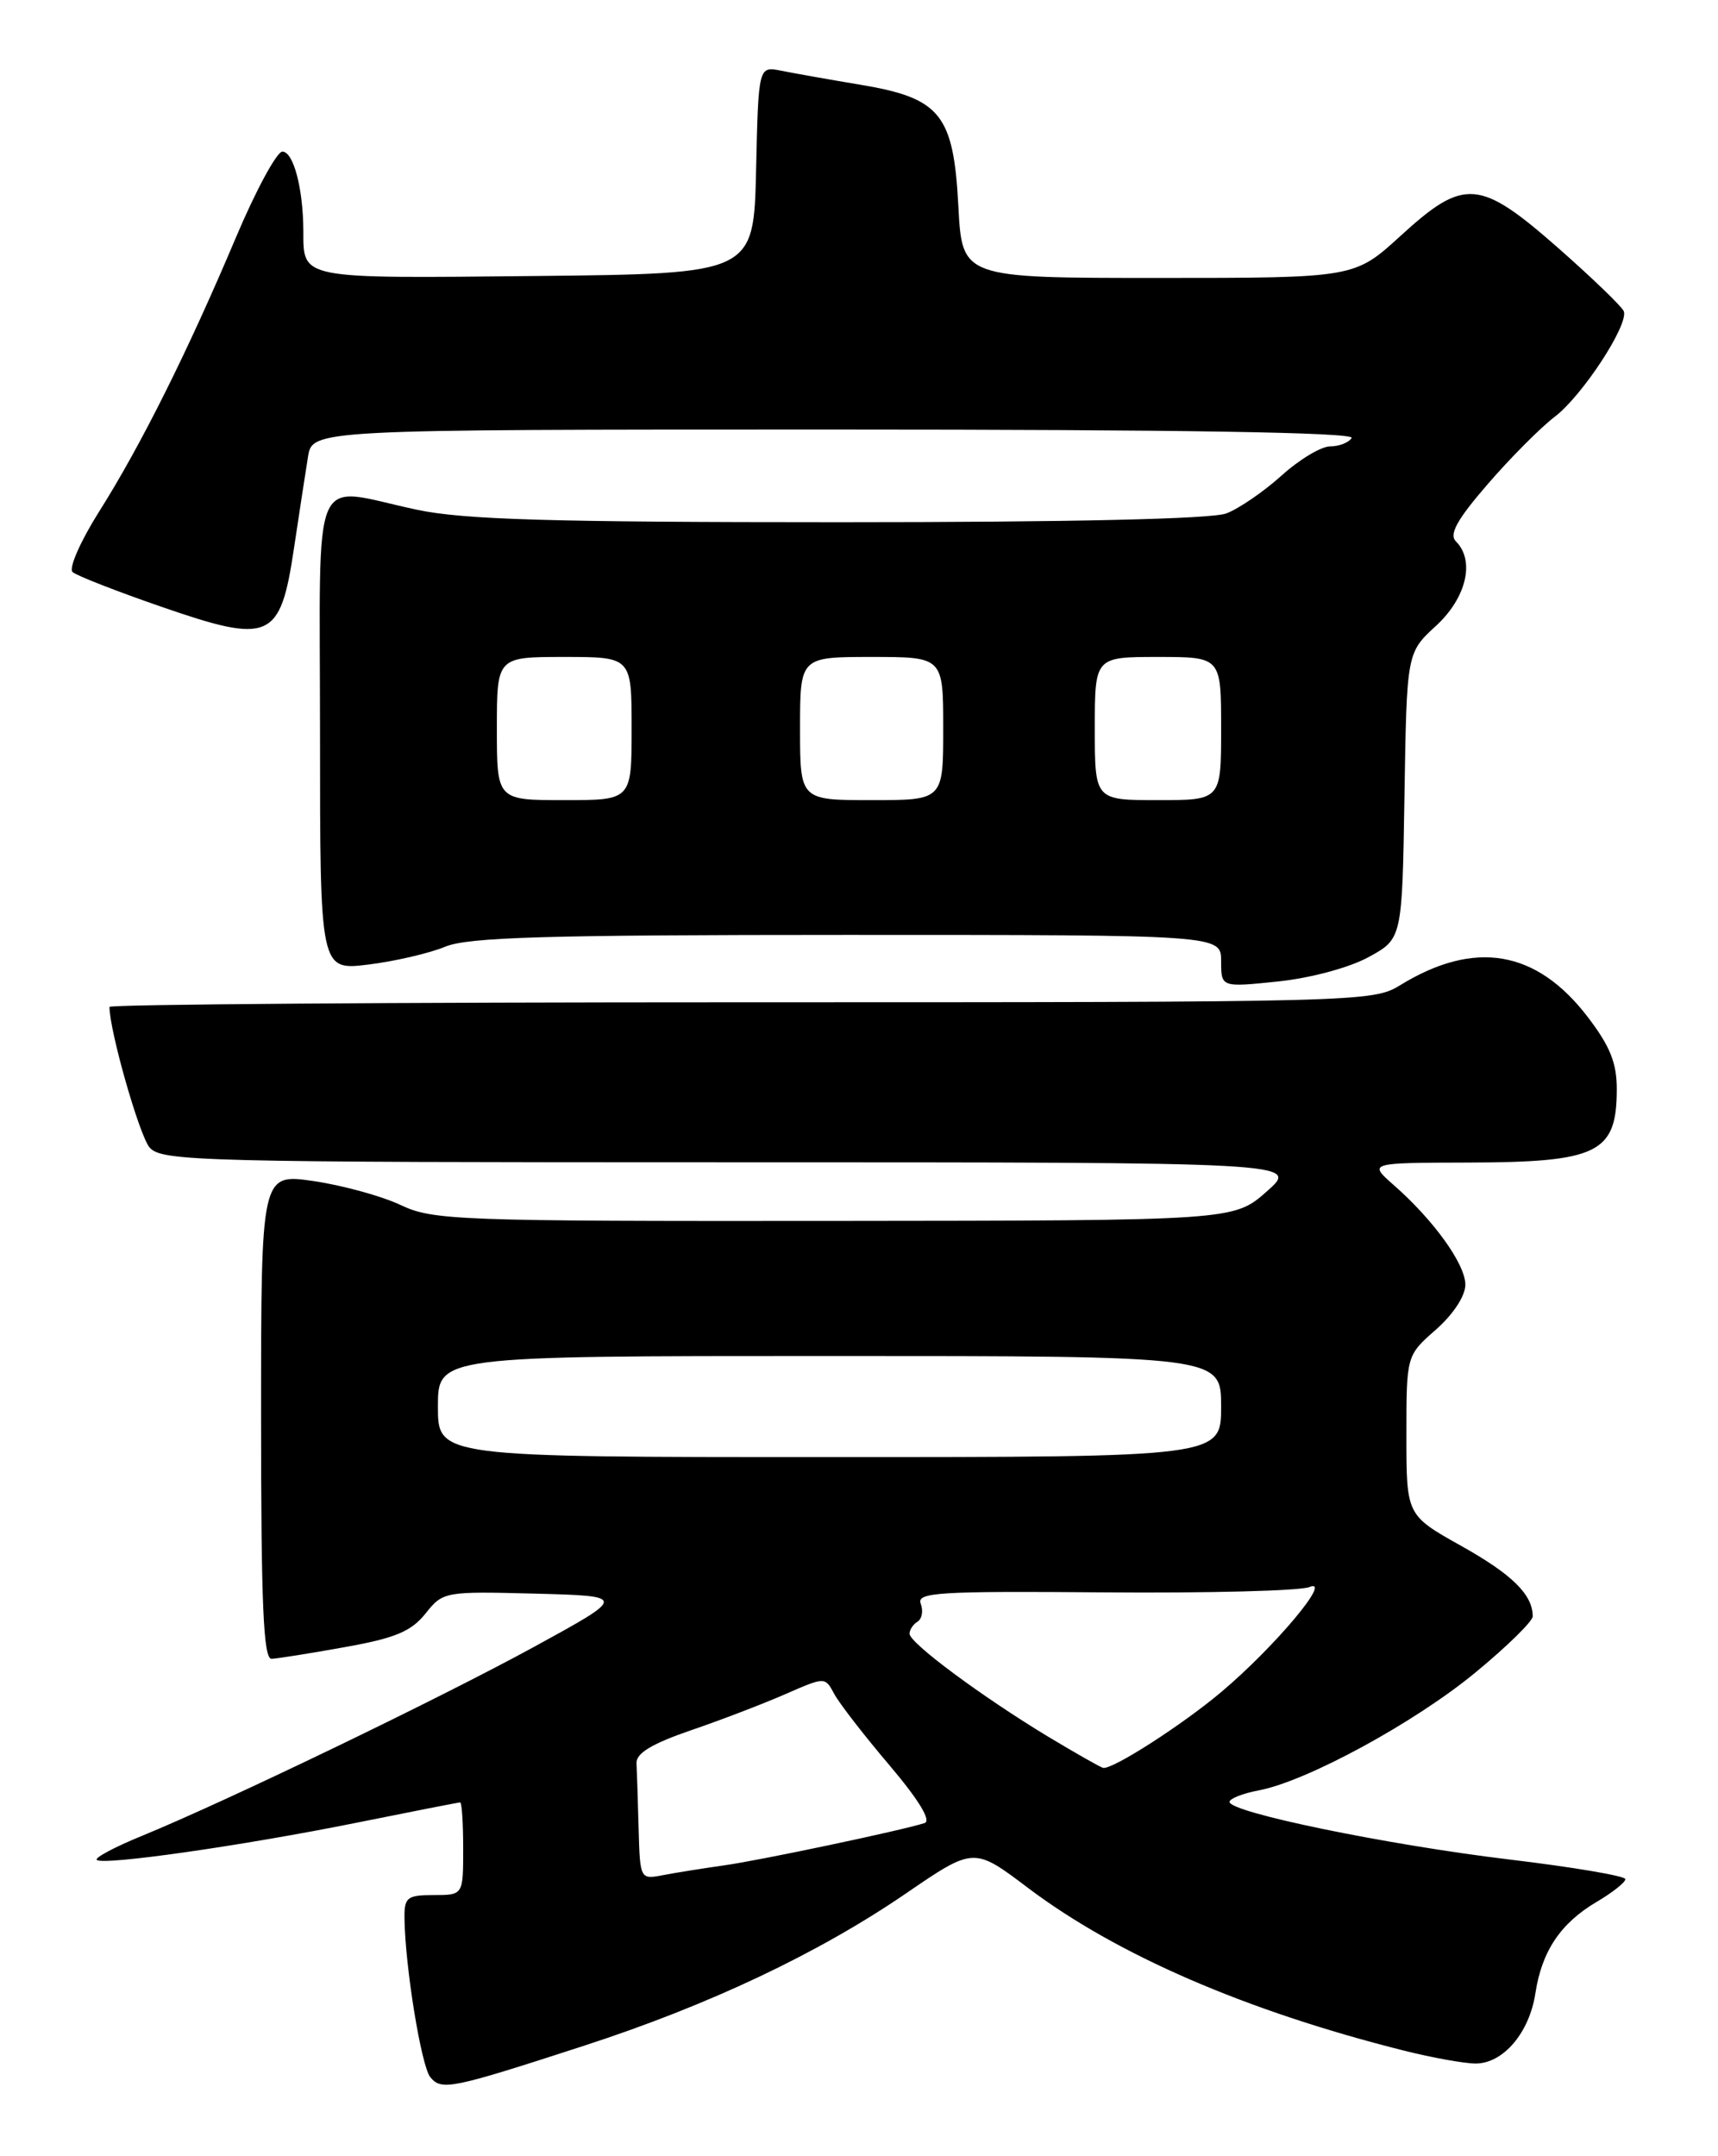 <?xml version="1.0" encoding="UTF-8" standalone="no"?>
<!DOCTYPE svg PUBLIC "-//W3C//DTD SVG 1.1//EN" "http://www.w3.org/Graphics/SVG/1.1/DTD/svg11.dtd" >
<svg xmlns="http://www.w3.org/2000/svg" xmlns:xlink="http://www.w3.org/1999/xlink" version="1.1" viewBox="0 0 204 256">
 <g >
 <path fill="currentColor"
d=" M 69.34 242.89 C 84.18 238.07 97.16 231.93 107.57 224.81 C 115.64 219.29 115.64 219.29 122.07 224.15 C 132.61 232.10 147.92 238.74 166.64 243.45 C 170.02 244.30 173.88 245.00 175.22 245.00 C 178.50 245.00 181.61 241.34 182.32 236.64 C 183.08 231.66 185.31 228.34 189.57 225.82 C 191.46 224.71 193.00 223.49 193.00 223.11 C 193.00 222.73 186.78 221.68 179.18 220.77 C 164.74 219.04 146.00 215.18 146.00 213.94 C 146.00 213.55 147.56 212.93 149.46 212.57 C 155.15 211.51 168.05 204.49 175.25 198.53 C 178.96 195.47 182.00 192.49 182.00 191.91 C 182.00 189.33 179.56 186.93 173.52 183.55 C 167.00 179.90 167.00 179.90 167.00 170.42 C 167.00 160.94 167.00 160.94 170.50 157.87 C 172.56 156.06 174.00 153.86 174.00 152.53 C 174.00 150.09 170.24 144.86 165.47 140.68 C 162.50 138.06 162.50 138.06 174.32 138.03 C 189.74 137.99 191.96 136.91 191.98 129.39 C 192.00 126.24 191.20 124.24 188.55 120.77 C 182.45 112.78 175.10 111.53 166.23 116.99 C 163.02 118.96 161.35 119.00 87.98 119.00 C 46.74 119.00 13.00 119.25 13.00 119.55 C 13.00 122.39 16.57 134.89 17.77 136.25 C 19.21 137.88 23.78 138.00 86.82 138.00 C 154.33 138.00 154.33 138.00 150.42 141.46 C 146.50 144.92 146.50 144.92 99.07 144.96 C 54.25 145.00 51.41 144.89 47.57 143.07 C 45.33 142.01 40.69 140.74 37.25 140.23 C 31.00 139.32 31.00 139.32 31.00 168.16 C 31.00 190.59 31.28 196.99 32.25 196.95 C 32.94 196.92 36.85 196.30 40.95 195.56 C 46.91 194.50 48.83 193.70 50.52 191.58 C 52.60 188.97 52.79 188.93 63.53 189.21 C 74.43 189.50 74.43 189.50 63.47 195.50 C 52.18 201.67 26.92 213.85 16.76 218.01 C 13.61 219.30 11.23 220.57 11.49 220.82 C 12.18 221.52 28.86 219.13 42.39 216.40 C 48.93 215.08 54.44 214.00 54.64 214.00 C 54.84 214.00 55.00 216.47 55.00 219.50 C 55.00 225.00 55.00 225.00 51.50 225.00 C 48.34 225.00 48.00 225.27 48.03 227.75 C 48.10 233.48 50.02 245.32 51.10 246.63 C 52.45 248.24 53.55 248.02 69.34 242.89 Z  M 162.50 113.64 C 166.50 111.46 166.50 111.46 166.77 94.48 C 167.04 77.50 167.04 77.50 170.52 74.30 C 174.13 70.98 175.17 66.57 172.88 64.28 C 172.04 63.44 173.02 61.68 176.63 57.51 C 179.31 54.40 182.91 50.78 184.63 49.47 C 187.89 46.98 193.37 38.61 192.82 36.97 C 192.64 36.45 189.17 33.10 185.10 29.51 C 175.68 21.23 173.88 21.08 166.31 28.00 C 160.84 33.00 160.84 33.00 137.54 33.00 C 114.25 33.00 114.25 33.00 113.80 24.51 C 113.23 13.57 111.69 11.65 102.16 10.06 C 98.50 9.45 94.28 8.70 92.78 8.40 C 90.06 7.85 90.06 7.85 89.78 20.18 C 89.50 32.50 89.50 32.50 63.57 32.77 C 35.39 33.06 36.04 33.18 36.02 27.37 C 35.99 22.33 34.84 18.00 33.53 18.00 C 32.87 18.00 30.37 22.61 27.99 28.25 C 22.31 41.70 16.71 52.93 11.75 60.77 C 9.54 64.28 8.13 67.49 8.62 67.92 C 9.10 68.35 13.86 70.21 19.19 72.05 C 32.08 76.51 33.28 75.98 34.90 65.15 C 35.53 60.94 36.28 56.04 36.57 54.25 C 37.09 51.00 37.09 51.00 99.10 51.00 C 140.19 51.00 160.91 51.34 160.50 52.00 C 160.16 52.55 159.01 53.00 157.94 53.00 C 156.88 53.00 154.28 54.56 152.18 56.46 C 150.07 58.36 147.12 60.39 145.61 60.96 C 143.86 61.62 127.21 62.00 99.68 62.00 C 65.34 62.00 55.07 61.70 49.50 60.52 C 36.69 57.80 38.00 54.77 38.00 87.12 C 38.00 115.23 38.00 115.23 43.75 114.52 C 46.91 114.13 51.02 113.17 52.87 112.40 C 55.59 111.27 64.82 111.00 100.62 111.00 C 145.00 111.00 145.00 111.00 145.00 114.12 C 145.00 117.23 145.00 117.23 151.75 116.53 C 155.60 116.13 160.22 114.89 162.50 113.64 Z  M 75.83 217.08 C 75.74 213.74 75.63 210.25 75.58 209.34 C 75.52 208.17 77.41 207.03 82.00 205.45 C 85.58 204.23 90.63 202.29 93.24 201.15 C 97.97 199.08 97.97 199.08 99.06 201.12 C 99.66 202.24 102.61 206.05 105.62 209.59 C 109.10 213.70 110.61 216.18 109.79 216.45 C 107.06 217.33 90.29 220.87 86.00 221.47 C 83.53 221.82 80.26 222.34 78.75 222.63 C 76.01 223.16 76.00 223.14 75.83 217.08 Z  M 124.42 206.17 C 116.57 201.42 108.00 195.07 108.00 193.97 C 108.00 193.50 108.43 192.85 108.96 192.53 C 109.48 192.20 109.65 191.25 109.33 190.41 C 108.81 189.06 111.39 188.90 131.12 189.06 C 143.43 189.16 154.39 188.88 155.48 188.43 C 158.31 187.26 151.36 195.54 145.03 200.88 C 140.40 204.78 132.18 210.07 131.00 209.90 C 130.72 209.86 127.77 208.18 124.42 206.17 Z  M 52.00 167.00 C 52.00 161.00 52.00 161.00 98.50 161.00 C 145.00 161.00 145.00 161.00 145.00 167.00 C 145.00 173.00 145.00 173.00 98.50 173.00 C 52.00 173.00 52.00 173.00 52.00 167.00 Z  M 59.00 86.50 C 59.00 78.00 59.00 78.00 67.00 78.00 C 75.00 78.00 75.00 78.00 75.00 86.50 C 75.00 95.00 75.00 95.00 67.00 95.00 C 59.00 95.00 59.00 95.00 59.00 86.50 Z  M 95.00 86.50 C 95.00 78.00 95.00 78.00 103.50 78.00 C 112.00 78.00 112.00 78.00 112.00 86.50 C 112.00 95.00 112.00 95.00 103.50 95.00 C 95.00 95.00 95.00 95.00 95.00 86.50 Z  M 130.00 86.50 C 130.00 78.00 130.00 78.00 137.50 78.00 C 145.00 78.00 145.00 78.00 145.00 86.50 C 145.00 95.00 145.00 95.00 137.50 95.00 C 130.00 95.00 130.00 95.00 130.00 86.50 Z "/>
</g>
</svg>